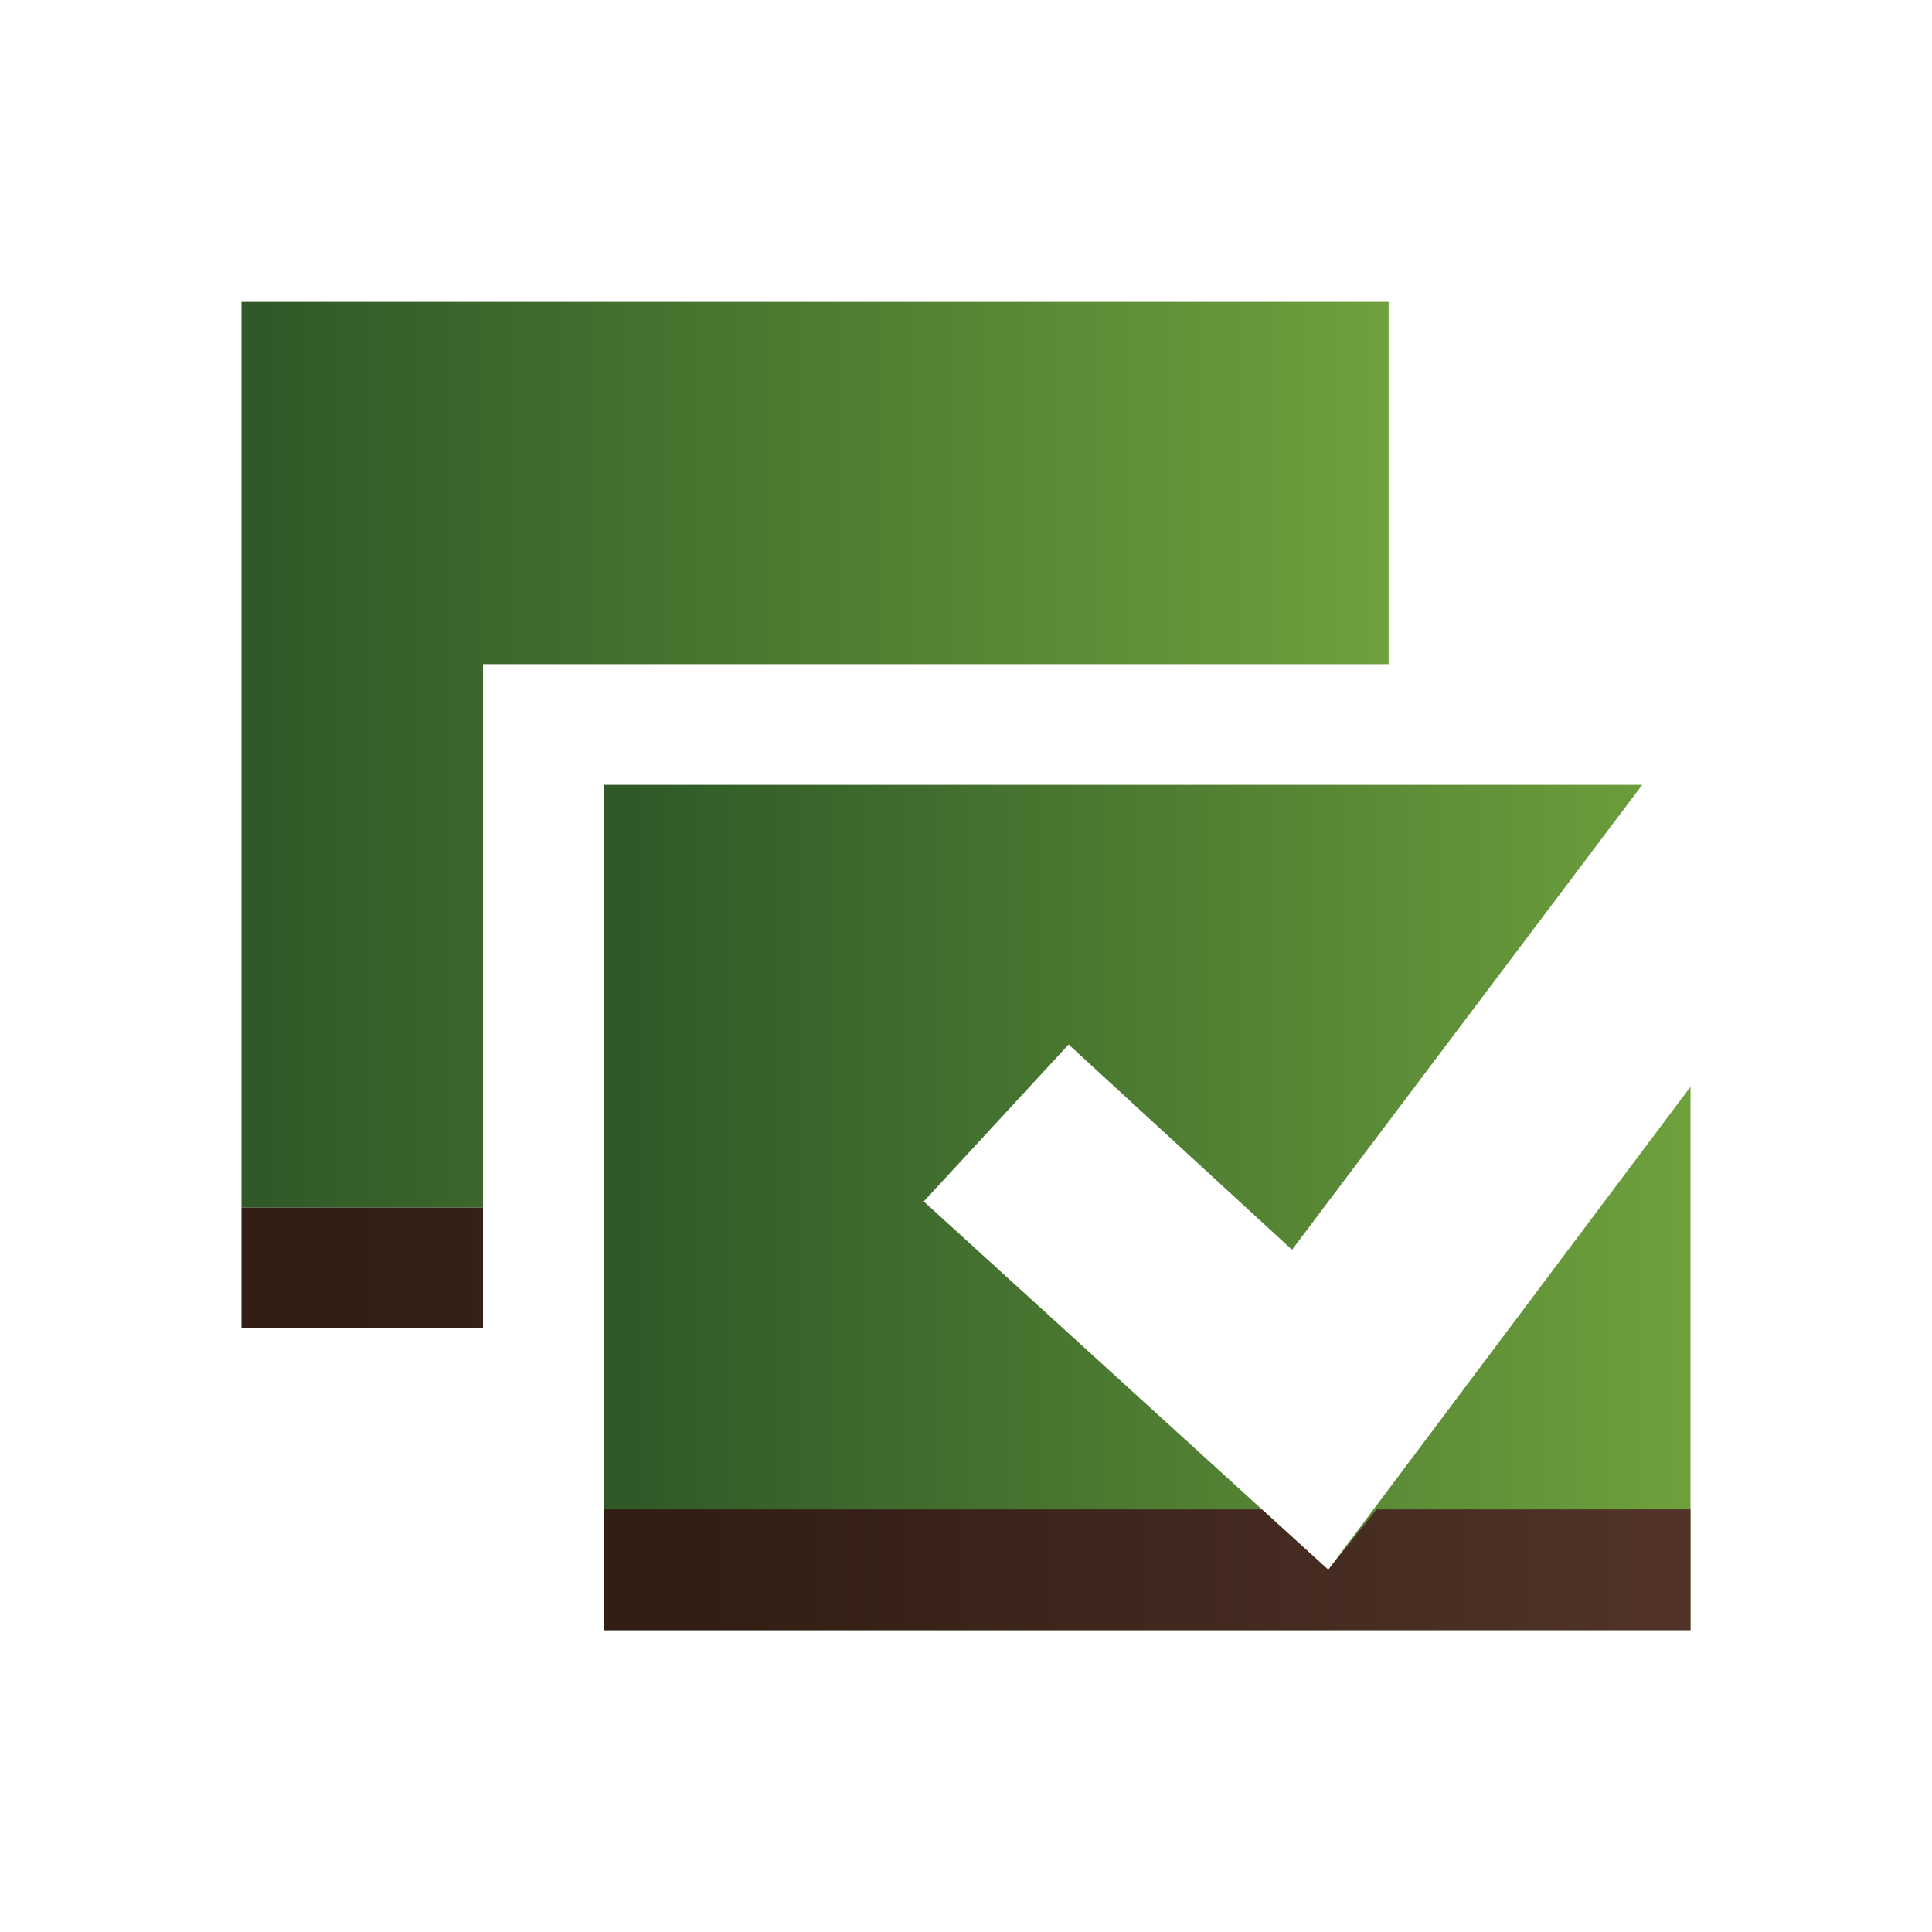 <?xml version="1.0" encoding="utf-8"?>
<!-- Generator: Adobe Illustrator 19.1.0, SVG Export Plug-In . SVG Version: 6.00 Build 0)  -->
<!DOCTYPE svg PUBLIC "-//W3C//DTD SVG 1.1//EN" "http://www.w3.org/Graphics/SVG/1.1/DTD/svg11.dtd">
<svg version="1.1" id="Layer_1" xmlns="http://www.w3.org/2000/svg" xmlns:xlink="http://www.w3.org/1999/xlink" x="0px" y="0px"
	 viewBox="0 0 32 32" enable-background="new 0 0 32 32" xml:space="preserve">
<g>
	<defs>
		<polygon id="SVGID_1_" points="4,5 4,20 8,20 8,11 23,11 23,5 		"/>
	</defs>
	<clipPath id="SVGID_2_">
		<use xlink:href="#SVGID_1_"  overflow="visible"/>
	</clipPath>
	
		<linearGradient id="SVGID_3_" gradientUnits="userSpaceOnUse" x1="-457.368" y1="543.184" x2="-456.368" y2="543.184" gradientTransform="matrix(19 0 0 -19 8694 10333)">
		<stop  offset="0" style="stop-color:#2F5A28"/>
		<stop  offset="1.983430e-02" style="stop-color:#2F5A28"/>
		<stop  offset="1" style="stop-color:#6EA03C"/>
	</linearGradient>
	<rect x="4" y="5" clip-path="url(#SVGID_2_)" fill="url(#SVGID_3_)" width="19" height="15"/>
</g>
<g>
	<defs>
		<rect id="SVGID_4_" x="4" y="20" width="4" height="2"/>
	</defs>
	<clipPath id="SVGID_5_">
		<use xlink:href="#SVGID_4_"  overflow="visible"/>
	</clipPath>
	
		<linearGradient id="SVGID_6_" gradientUnits="userSpaceOnUse" x1="-453.707" y1="547.135" x2="-452.707" y2="547.135" gradientTransform="matrix(16.625 0 0 -16.625 7548.27 9117.348)">
		<stop  offset="0" style="stop-color:#321E14"/>
		<stop  offset="1.983430e-02" style="stop-color:#321E14"/>
		<stop  offset="1" style="stop-color:#503228"/>
	</linearGradient>
	<rect x="4" y="20" clip-path="url(#SVGID_5_)" fill="url(#SVGID_6_)" width="4" height="2"/>
</g>
<path fill="none" stroke="#181716" stroke-width="0.5" d="M26.5,9"/>
<g>
	<defs>
		<polygon id="SVGID_7_" points="10,13 10,27 28,27 28,18 22,26 22,26 22,26 15.3,19.9 17.7,17.3 21.4,20.7 27.2,13 		"/>
	</defs>
	<clipPath id="SVGID_8_">
		<use xlink:href="#SVGID_7_"  overflow="visible"/>
	</clipPath>
	
		<linearGradient id="SVGID_9_" gradientUnits="userSpaceOnUse" x1="-455.944" y1="544.611" x2="-454.944" y2="544.611" gradientTransform="matrix(18 0 0 -18 8217 9823)">
		<stop  offset="0" style="stop-color:#2F5A28"/>
		<stop  offset="1.983430e-02" style="stop-color:#2F5A28"/>
		<stop  offset="1" style="stop-color:#6EA03C"/>
	</linearGradient>
	<rect x="10" y="13" clip-path="url(#SVGID_8_)" fill="url(#SVGID_9_)" width="18" height="14"/>
</g>
<g>
	<defs>
		<polygon id="SVGID_10_" points="22.8,25 22,26 22,26 22,26 20.9,25 10,25 10,27 28,27 28,25 		"/>
	</defs>
	<clipPath id="SVGID_11_">
		<use xlink:href="#SVGID_10_"  overflow="visible"/>
	</clipPath>
	
		<linearGradient id="SVGID_12_" gradientUnits="userSpaceOnUse" x1="-452.08" y1="548.809" x2="-451.08" y2="548.809" gradientTransform="matrix(15.75 0 0 -15.75 7131.572 8669.961)">
		<stop  offset="0" style="stop-color:#321E14"/>
		<stop  offset="1.983430e-02" style="stop-color:#321E14"/>
		<stop  offset="1" style="stop-color:#503228"/>
	</linearGradient>
	<rect x="10" y="25" clip-path="url(#SVGID_11_)" fill="url(#SVGID_12_)" width="18" height="2"/>
</g>
</svg>
